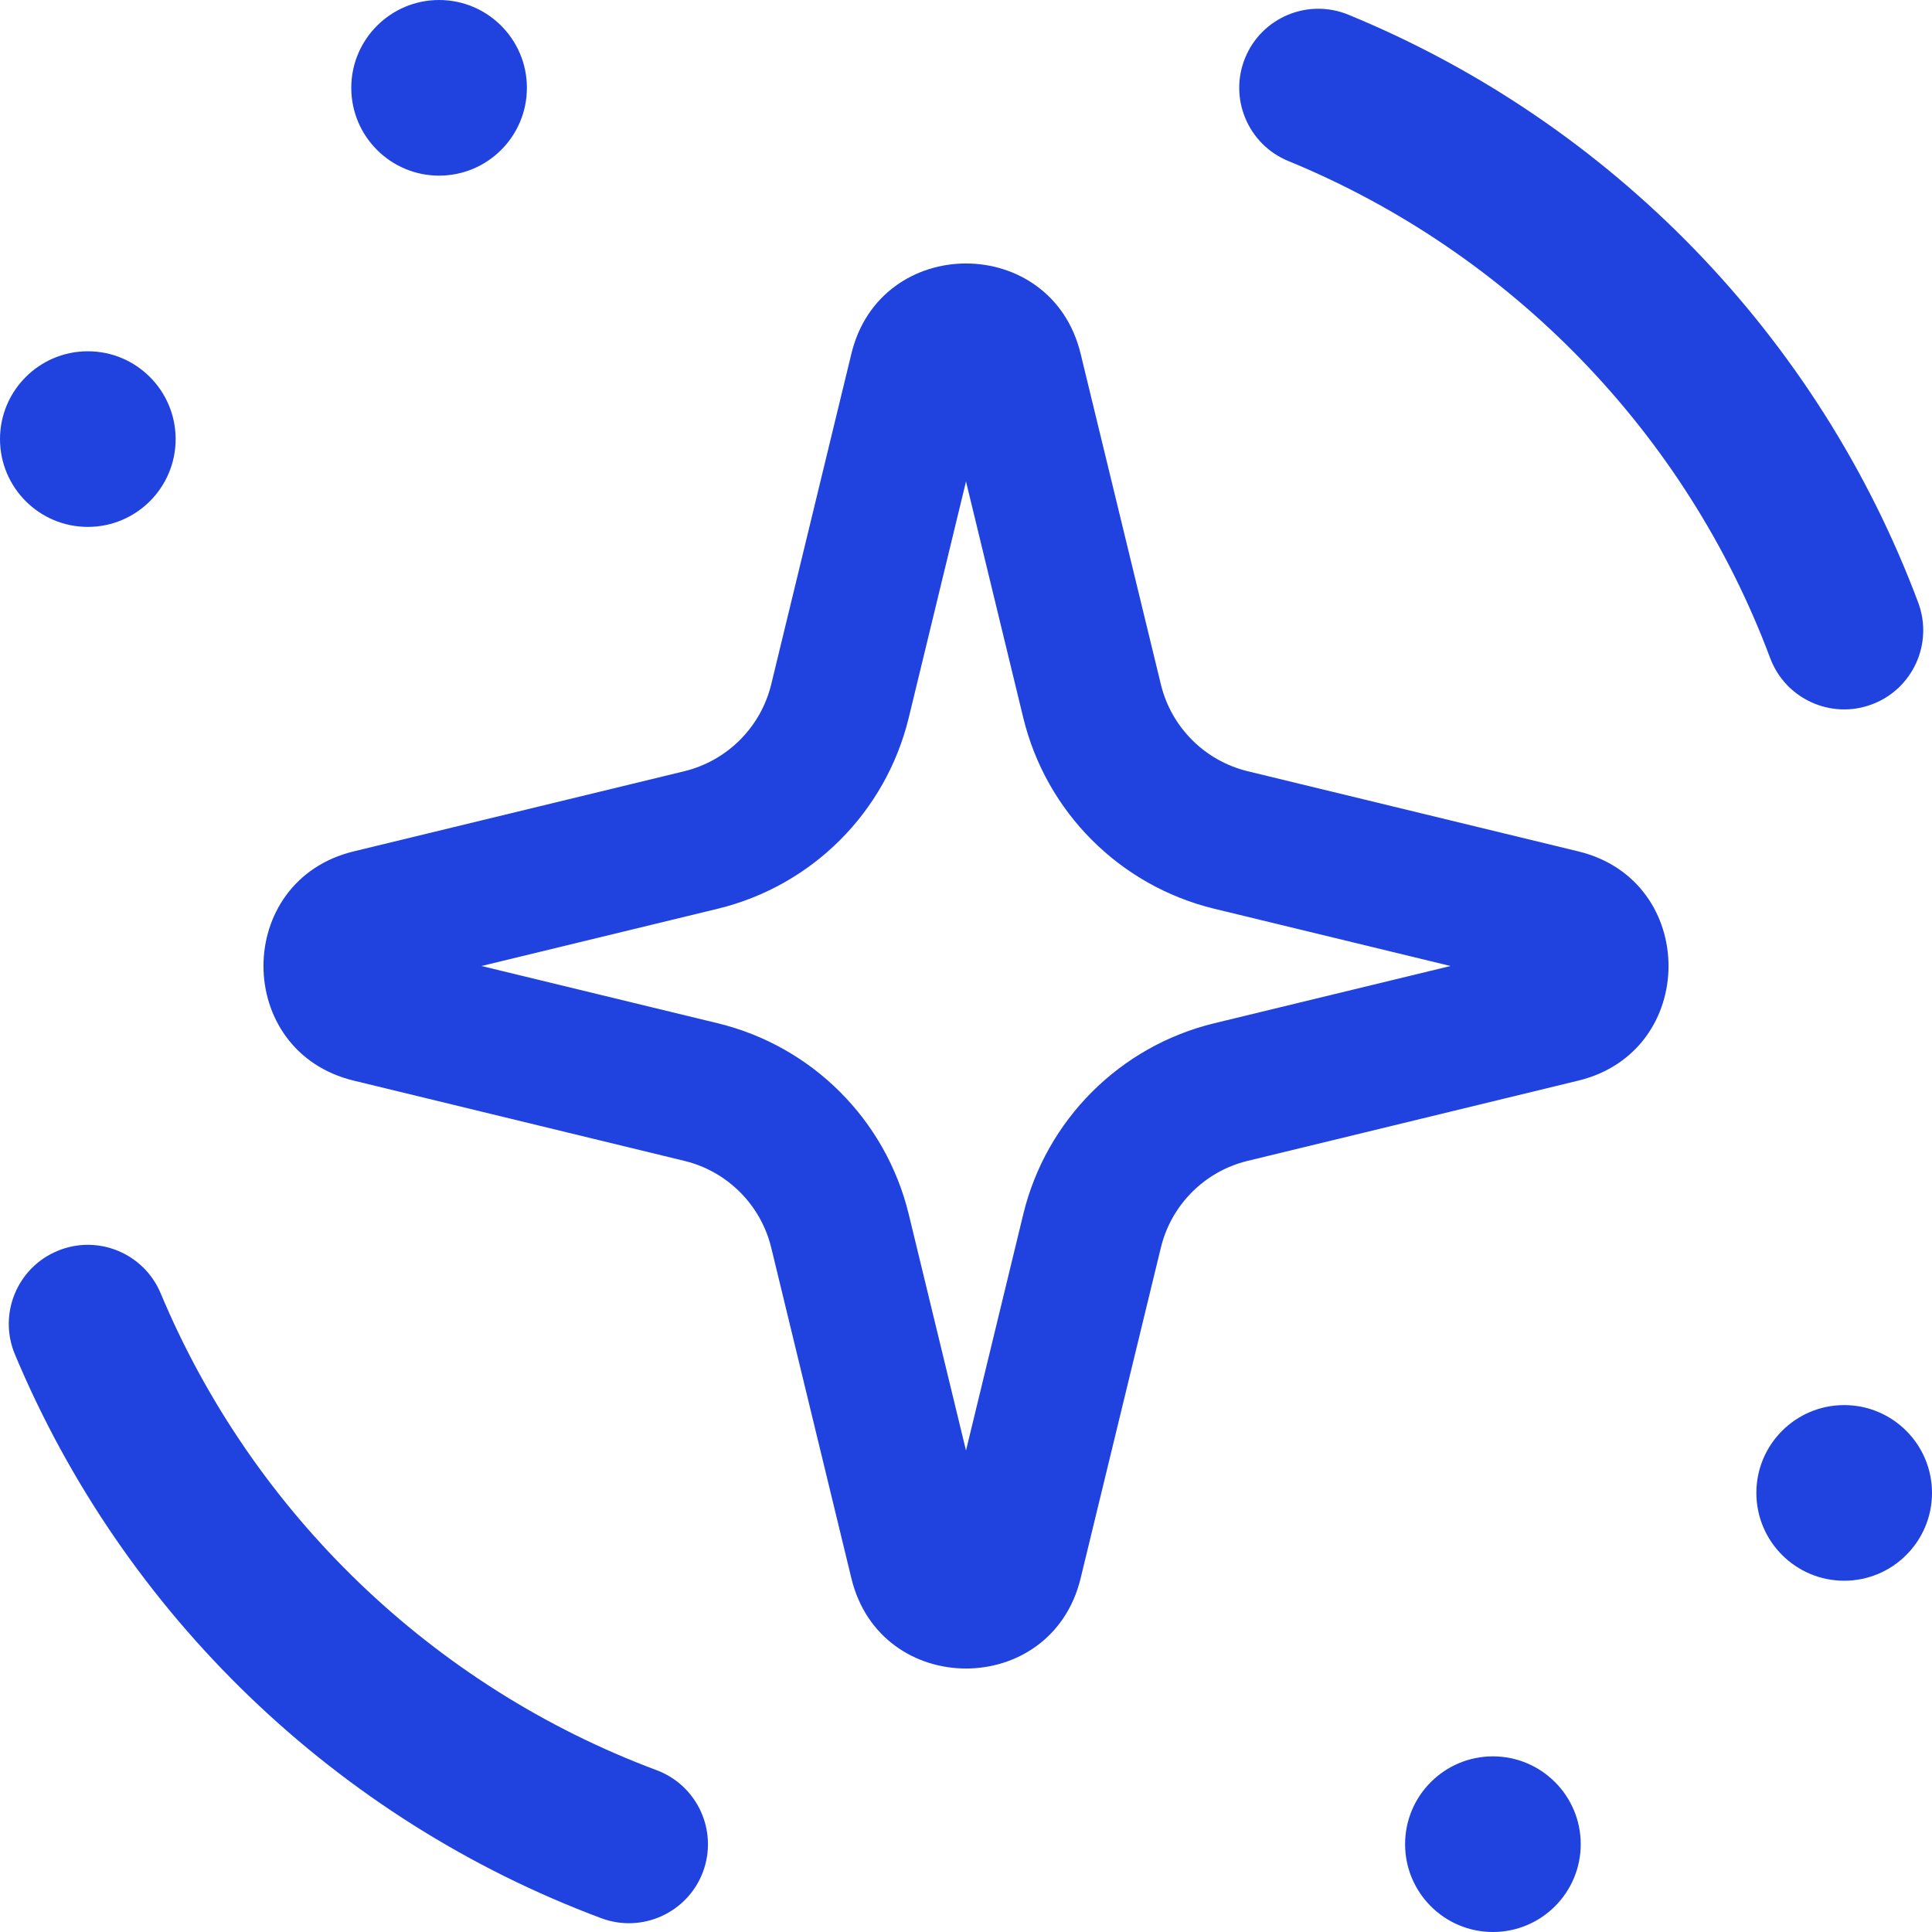 <svg width="22" height="22" viewBox="0 0 22 22" fill="none" xmlns="http://www.w3.org/2000/svg">
<path d="M18 21C18 21.552 17.552 22 17 22C16.448 22 16 21.552 16 21C16 20.448 16.448 20 17 20C17.552 20 18 20.448 18 21Z" fill="#2043DF"/>
<path d="M22 17C22 17.552 21.552 18 21 18C20.448 18 20 17.552 20 17C20 16.448 20.448 16 21 16C21.552 16 22 16.448 22 17Z" fill="#2043DF"/>
<path d="M2 5C2 5.552 1.552 6 1 6C0.448 6 0 5.552 0 5C0 4.448 0.448 4 1 4C1.552 4 2 4.448 2 5Z" fill="#2043DF"/>
<path d="M6 1C6 1.552 5.552 2 5 2C4.448 2 4 1.552 4 1C4 0.448 4.448 0 5 0C5.552 0 6 0.448 6 1Z" fill="#2043DF"/>
<path fill-rule="evenodd" clip-rule="evenodd" d="M11 5.483L10.348 8.173C10.087 9.248 9.248 10.087 8.173 10.348L5.483 11L8.173 11.652C9.248 11.913 10.087 12.752 10.348 13.827L11 16.517L11.652 13.827C11.913 12.752 12.752 11.913 13.827 11.652L16.517 11L13.827 10.348C12.752 10.087 11.913 9.248 11.652 8.173L11 5.483ZM12.305 4.027C11.973 2.658 10.027 2.658 9.695 4.027L8.782 7.793C8.663 8.281 8.281 8.663 7.793 8.782L4.027 9.695C2.658 10.027 2.658 11.973 4.027 12.305L7.793 13.219C8.281 13.337 8.663 13.719 8.782 14.207L9.695 17.973C10.027 19.342 11.973 19.342 12.305 17.973L13.219 14.207C13.337 13.719 13.719 13.337 14.207 13.219L17.973 12.305C19.342 11.973 19.342 10.027 17.973 9.695L14.207 8.782C13.719 8.663 13.337 8.281 13.219 7.793L12.305 4.027Z" fill="#2043DF"/>
<path fill-rule="evenodd" clip-rule="evenodd" d="M8.005 21.315C7.831 21.78 7.312 22.017 6.847 21.843C3.83 20.717 1.407 18.38 0.17 15.423C-0.022 14.964 0.194 14.437 0.653 14.245C1.111 14.053 1.638 14.269 1.83 14.728C2.876 17.227 4.927 19.205 7.476 20.157C7.942 20.331 8.178 20.849 8.005 21.315Z" fill="#2043DF"/>
<path fill-rule="evenodd" clip-rule="evenodd" d="M21.315 8.021C20.85 8.195 20.331 7.959 20.157 7.493C19.198 4.93 17.197 2.871 14.669 1.833C14.21 1.644 13.99 1.118 14.179 0.658C14.368 0.198 14.893 -0.021 15.353 0.167C18.343 1.395 20.708 3.828 21.843 6.862C22.017 7.328 21.781 7.847 21.315 8.021Z" fill="#2043DF"/>
</svg>
